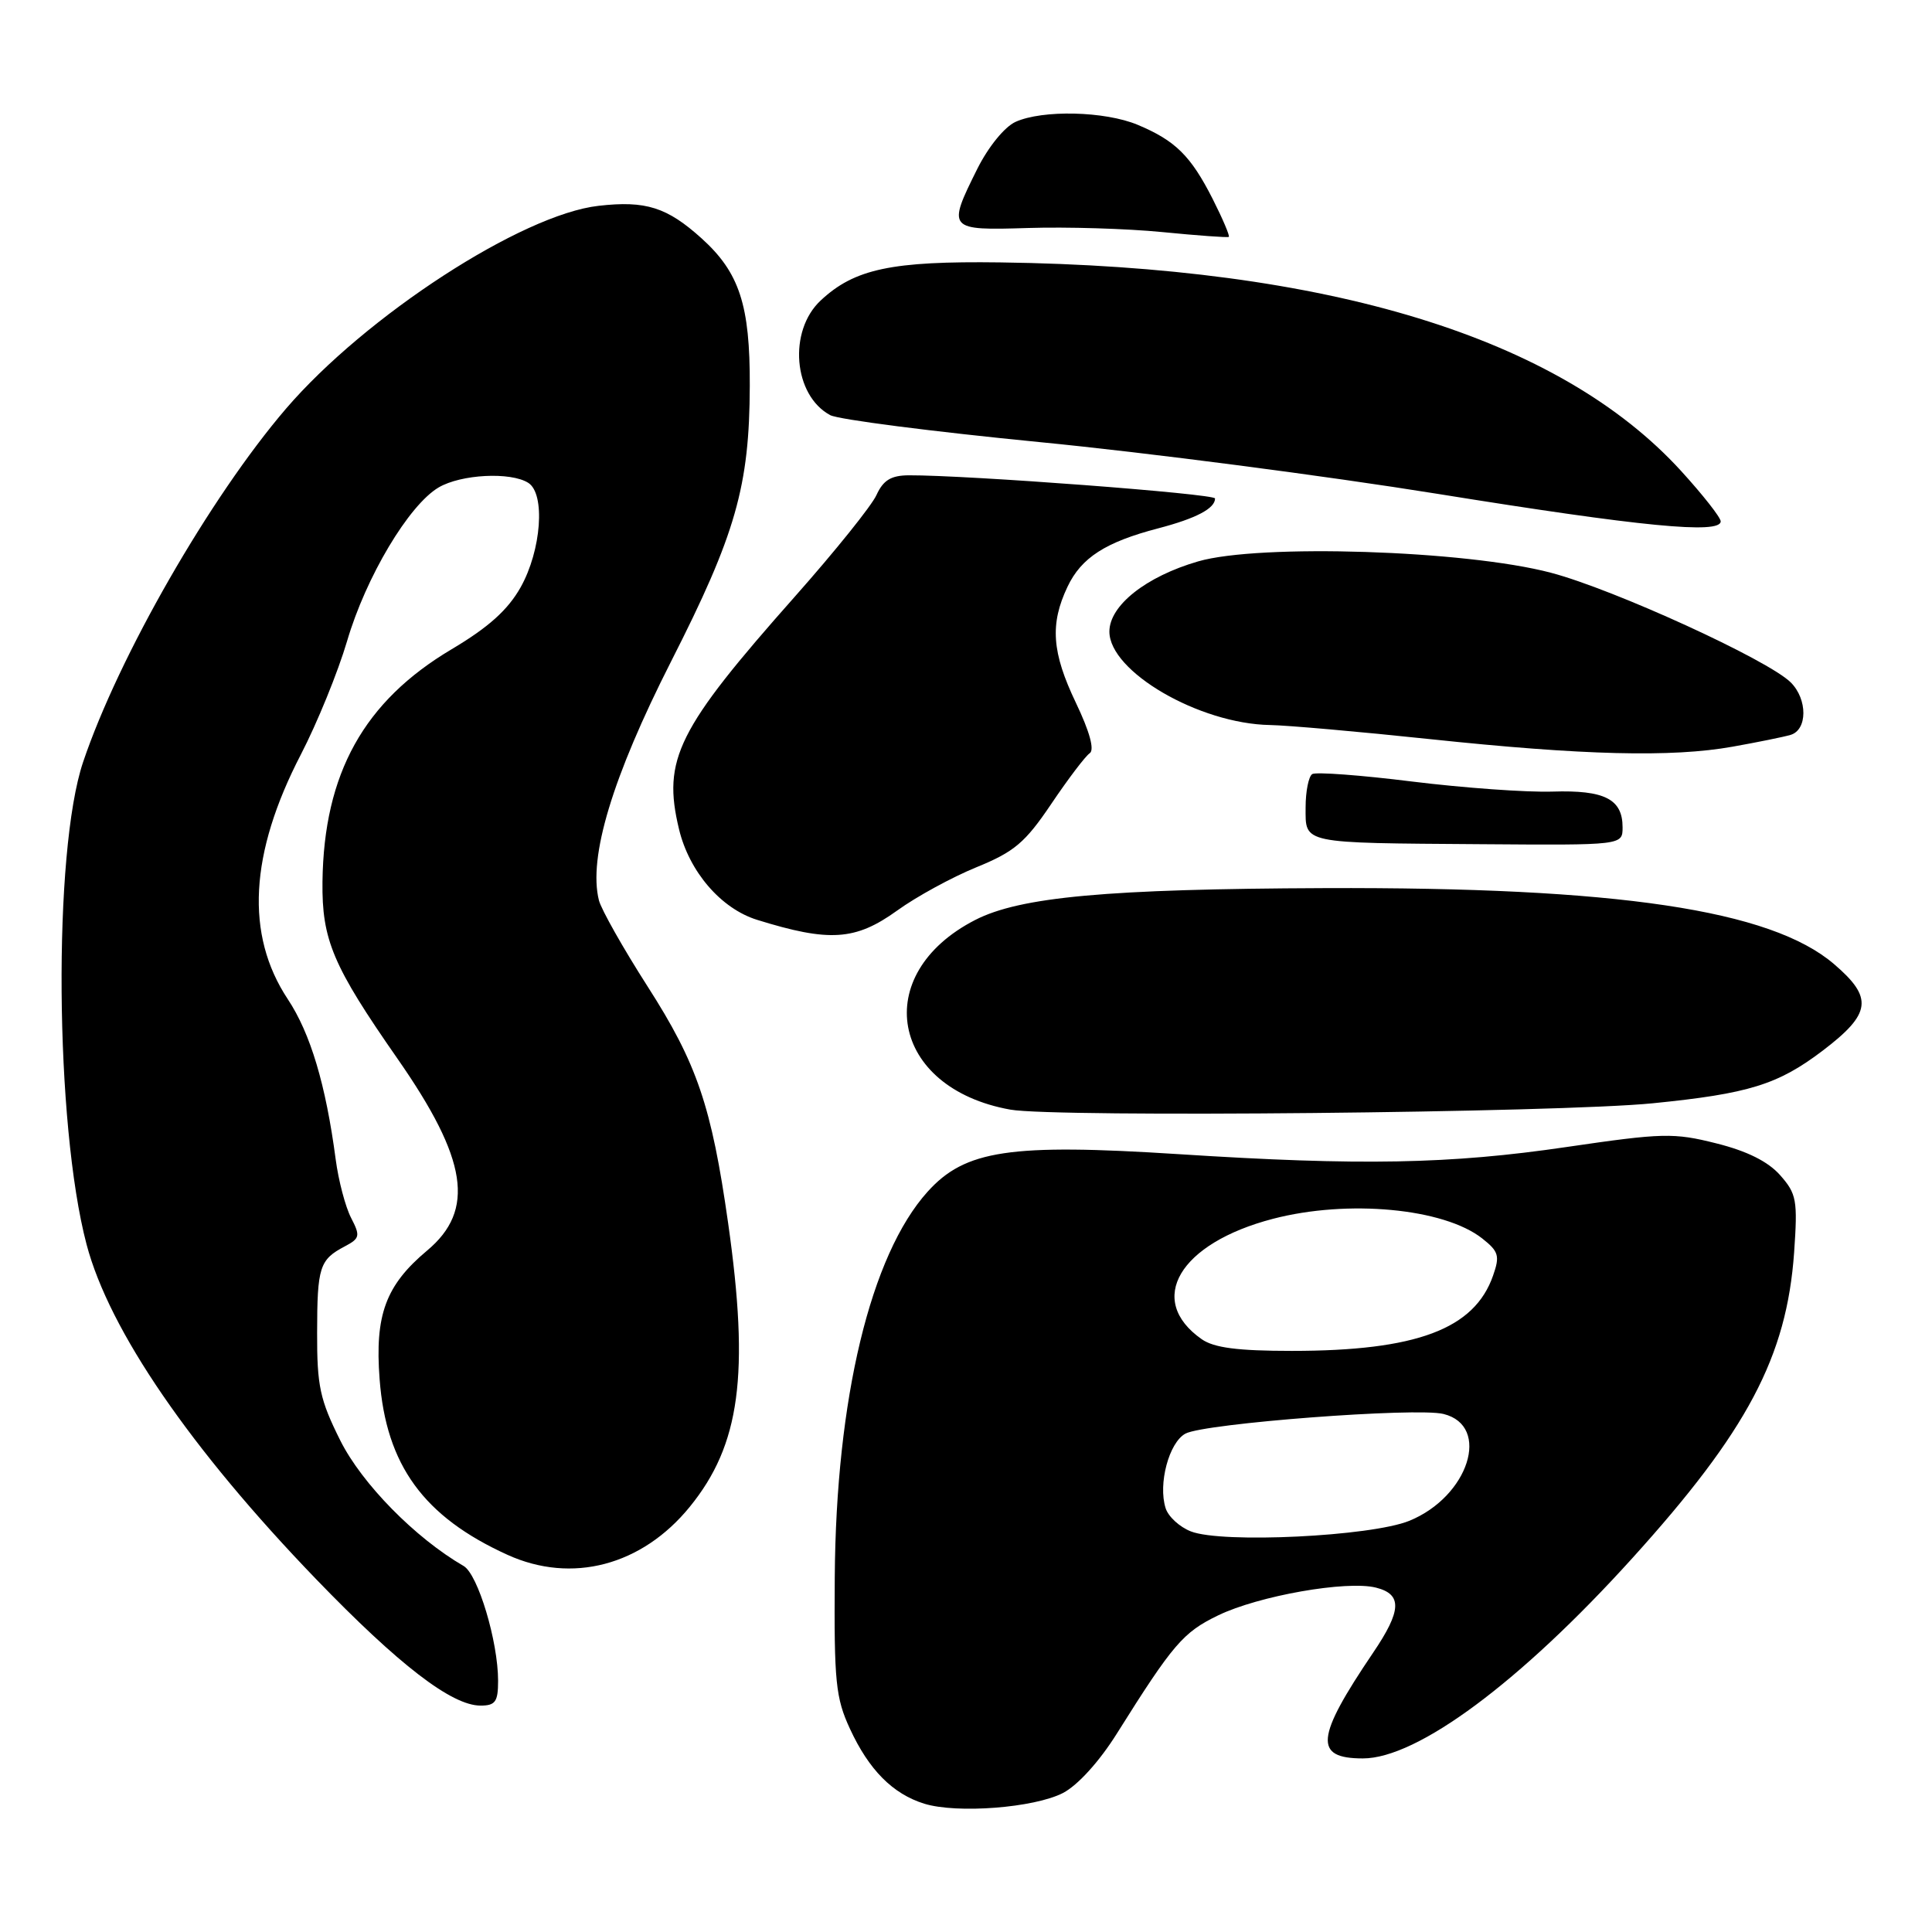 <?xml version="1.0" encoding="UTF-8" standalone="no"?>
<!DOCTYPE svg PUBLIC "-//W3C//DTD SVG 1.1//EN" "http://www.w3.org/Graphics/SVG/1.1/DTD/svg11.dtd" >
<svg xmlns="http://www.w3.org/2000/svg" xmlns:xlink="http://www.w3.org/1999/xlink" version="1.1" viewBox="0 0 256 256">
 <g >
 <path fill="currentColor"
d=" M 140.85 237.58 C 142.81 236.56 145.67 233.41 148.00 229.69 C 155.43 217.85 156.77 216.29 161.40 214.05 C 166.77 211.45 178.45 209.39 182.33 210.37 C 185.83 211.25 185.73 213.41 181.94 219.00 C 174.32 230.26 174.05 233.00 180.59 233.00 C 187.81 233.00 201.43 222.89 216.26 206.50 C 231.52 189.64 236.75 179.77 237.73 165.96 C 238.21 159.03 238.06 158.19 235.88 155.72 C 234.28 153.91 231.50 152.52 227.41 151.50 C 221.78 150.08 220.31 150.12 207.61 151.98 C 192.12 154.26 180.25 154.48 156.15 152.93 C 133.82 151.50 127.88 152.39 122.91 157.91 C 115.35 166.30 110.77 185.36 110.61 209.00 C 110.51 222.83 110.73 225.00 112.63 229.09 C 115.14 234.52 118.29 237.70 122.47 239.00 C 126.81 240.34 137.03 239.55 140.85 237.58 Z  M 66.00 222.72 C 66.00 217.50 63.33 208.60 61.43 207.50 C 55.02 203.79 47.96 196.60 45.10 190.89 C 42.39 185.47 42.00 183.66 42.02 176.59 C 42.03 167.88 42.34 166.91 45.69 165.15 C 47.69 164.09 47.76 163.77 46.52 161.37 C 45.77 159.92 44.85 156.43 44.48 153.62 C 43.17 143.72 41.14 136.93 38.13 132.39 C 32.48 123.85 33.06 113.10 39.88 99.95 C 42.03 95.80 44.78 89.05 45.99 84.95 C 48.48 76.46 54.17 66.92 58.12 64.59 C 61.09 62.84 67.66 62.50 70.00 63.98 C 72.29 65.43 71.74 72.92 68.98 77.83 C 67.29 80.82 64.74 83.12 59.84 86.03 C 48.22 92.93 42.91 102.49 42.73 116.83 C 42.64 124.54 44.10 127.98 52.69 140.31 C 61.96 153.62 63.00 160.35 56.59 165.71 C 51.11 170.30 49.65 174.24 50.30 182.74 C 51.16 194.14 56.14 200.98 67.24 206.02 C 75.78 209.90 85.06 207.45 91.40 199.66 C 98.08 191.45 99.33 182.14 96.48 162.06 C 94.28 146.56 92.35 140.91 85.81 130.71 C 82.57 125.65 79.67 120.51 79.36 119.30 C 77.93 113.60 81.14 102.98 88.91 87.67 C 97.50 70.78 99.31 64.41 99.35 51.12 C 99.39 40.42 97.98 36.12 92.97 31.59 C 88.39 27.46 85.57 26.56 79.33 27.27 C 69.15 28.41 48.46 41.85 37.89 54.16 C 27.83 65.90 15.73 86.97 11.01 100.98 C 7.01 112.84 7.27 148.97 11.47 164.89 C 14.48 176.29 25.24 191.98 41.86 209.22 C 52.85 220.61 59.86 226.00 63.67 226.00 C 65.64 226.00 66.00 225.49 66.00 222.72 Z  M 219.00 146.19 C 231.71 144.92 235.58 143.72 241.50 139.23 C 247.97 134.31 248.25 132.22 243.01 127.74 C 234.62 120.56 214.31 117.53 175.50 117.68 C 146.67 117.79 135.19 118.84 129.22 121.90 C 115.20 129.09 117.99 144.19 133.87 147.03 C 139.82 148.10 206.53 147.44 219.00 146.19 Z  M 118.87 120.66 C 121.41 118.82 126.14 116.24 129.37 114.92 C 134.40 112.87 135.83 111.67 139.30 106.52 C 141.53 103.21 143.82 100.19 144.39 99.81 C 145.05 99.37 144.40 96.97 142.56 93.12 C 139.37 86.45 139.10 82.70 141.45 77.75 C 143.28 73.89 146.48 71.83 153.50 70.00 C 158.50 68.69 161.00 67.37 161.00 66.05 C 161.00 65.43 128.19 62.95 120.41 62.98 C 118.07 63.00 117.04 63.62 116.14 65.59 C 115.50 67.01 110.64 73.05 105.36 79.01 C 89.74 96.63 87.75 100.62 89.97 109.86 C 91.32 115.50 95.53 120.39 100.31 121.88 C 109.90 124.86 113.35 124.63 118.87 120.66 Z  M 215.00 109.62 C 215.00 105.88 212.61 104.67 205.71 104.89 C 202.29 105.00 193.94 104.40 187.13 103.56 C 180.33 102.71 174.37 102.27 173.88 102.57 C 173.40 102.87 173.00 104.86 173.00 106.99 C 173.00 111.84 172.28 111.69 196.25 111.86 C 215.00 112.00 215.00 112.00 215.00 109.62 Z  M 229.57 98.94 C 232.83 98.36 236.29 97.66 237.25 97.38 C 239.51 96.72 239.53 92.67 237.29 90.43 C 234.31 87.45 213.83 78.08 205.50 75.89 C 194.21 72.91 166.84 72.03 158.75 74.39 C 151.86 76.39 147.00 80.23 147.00 83.69 C 147.00 88.99 158.90 95.91 168.29 96.07 C 170.60 96.11 180.15 96.95 189.50 97.94 C 209.74 100.08 221.51 100.38 229.57 98.94 Z  M 228.00 69.08 C 228.00 68.57 225.64 65.57 222.75 62.40 C 206.60 44.70 176.07 35.35 132.53 34.77 C 118.15 34.58 113.23 35.62 108.75 39.81 C 104.41 43.85 105.12 52.39 110.01 55.01 C 111.10 55.59 123.57 57.19 137.74 58.58 C 151.91 59.96 175.65 63.05 190.50 65.44 C 217.49 69.79 228.00 70.81 228.00 69.08 Z  M 160.68 26.35 C 157.78 20.64 155.74 18.63 150.75 16.54 C 146.40 14.72 138.14 14.53 134.56 16.15 C 133.10 16.82 130.96 19.46 129.51 22.35 C 125.48 30.44 125.57 30.54 136.25 30.21 C 141.34 30.05 149.32 30.29 154.00 30.75 C 158.68 31.21 162.64 31.50 162.82 31.39 C 162.99 31.29 162.03 29.02 160.68 26.35 Z  M 157.80 202.92 C 156.31 202.34 154.80 200.96 154.45 199.84 C 153.43 196.63 154.90 191.13 157.08 189.96 C 159.62 188.60 187.71 186.46 191.28 187.36 C 197.61 188.94 194.60 198.32 186.73 201.52 C 181.65 203.58 161.94 204.54 157.80 202.92 Z  M 159.23 177.45 C 151.81 172.25 156.27 164.73 168.67 161.50 C 178.60 158.91 191.32 160.10 196.40 164.10 C 198.58 165.82 198.76 166.40 197.84 169.02 C 195.37 176.12 187.68 179.00 171.17 179.00 C 164.00 179.00 160.86 178.59 159.23 177.45 Z "/>
</g>
</svg>
